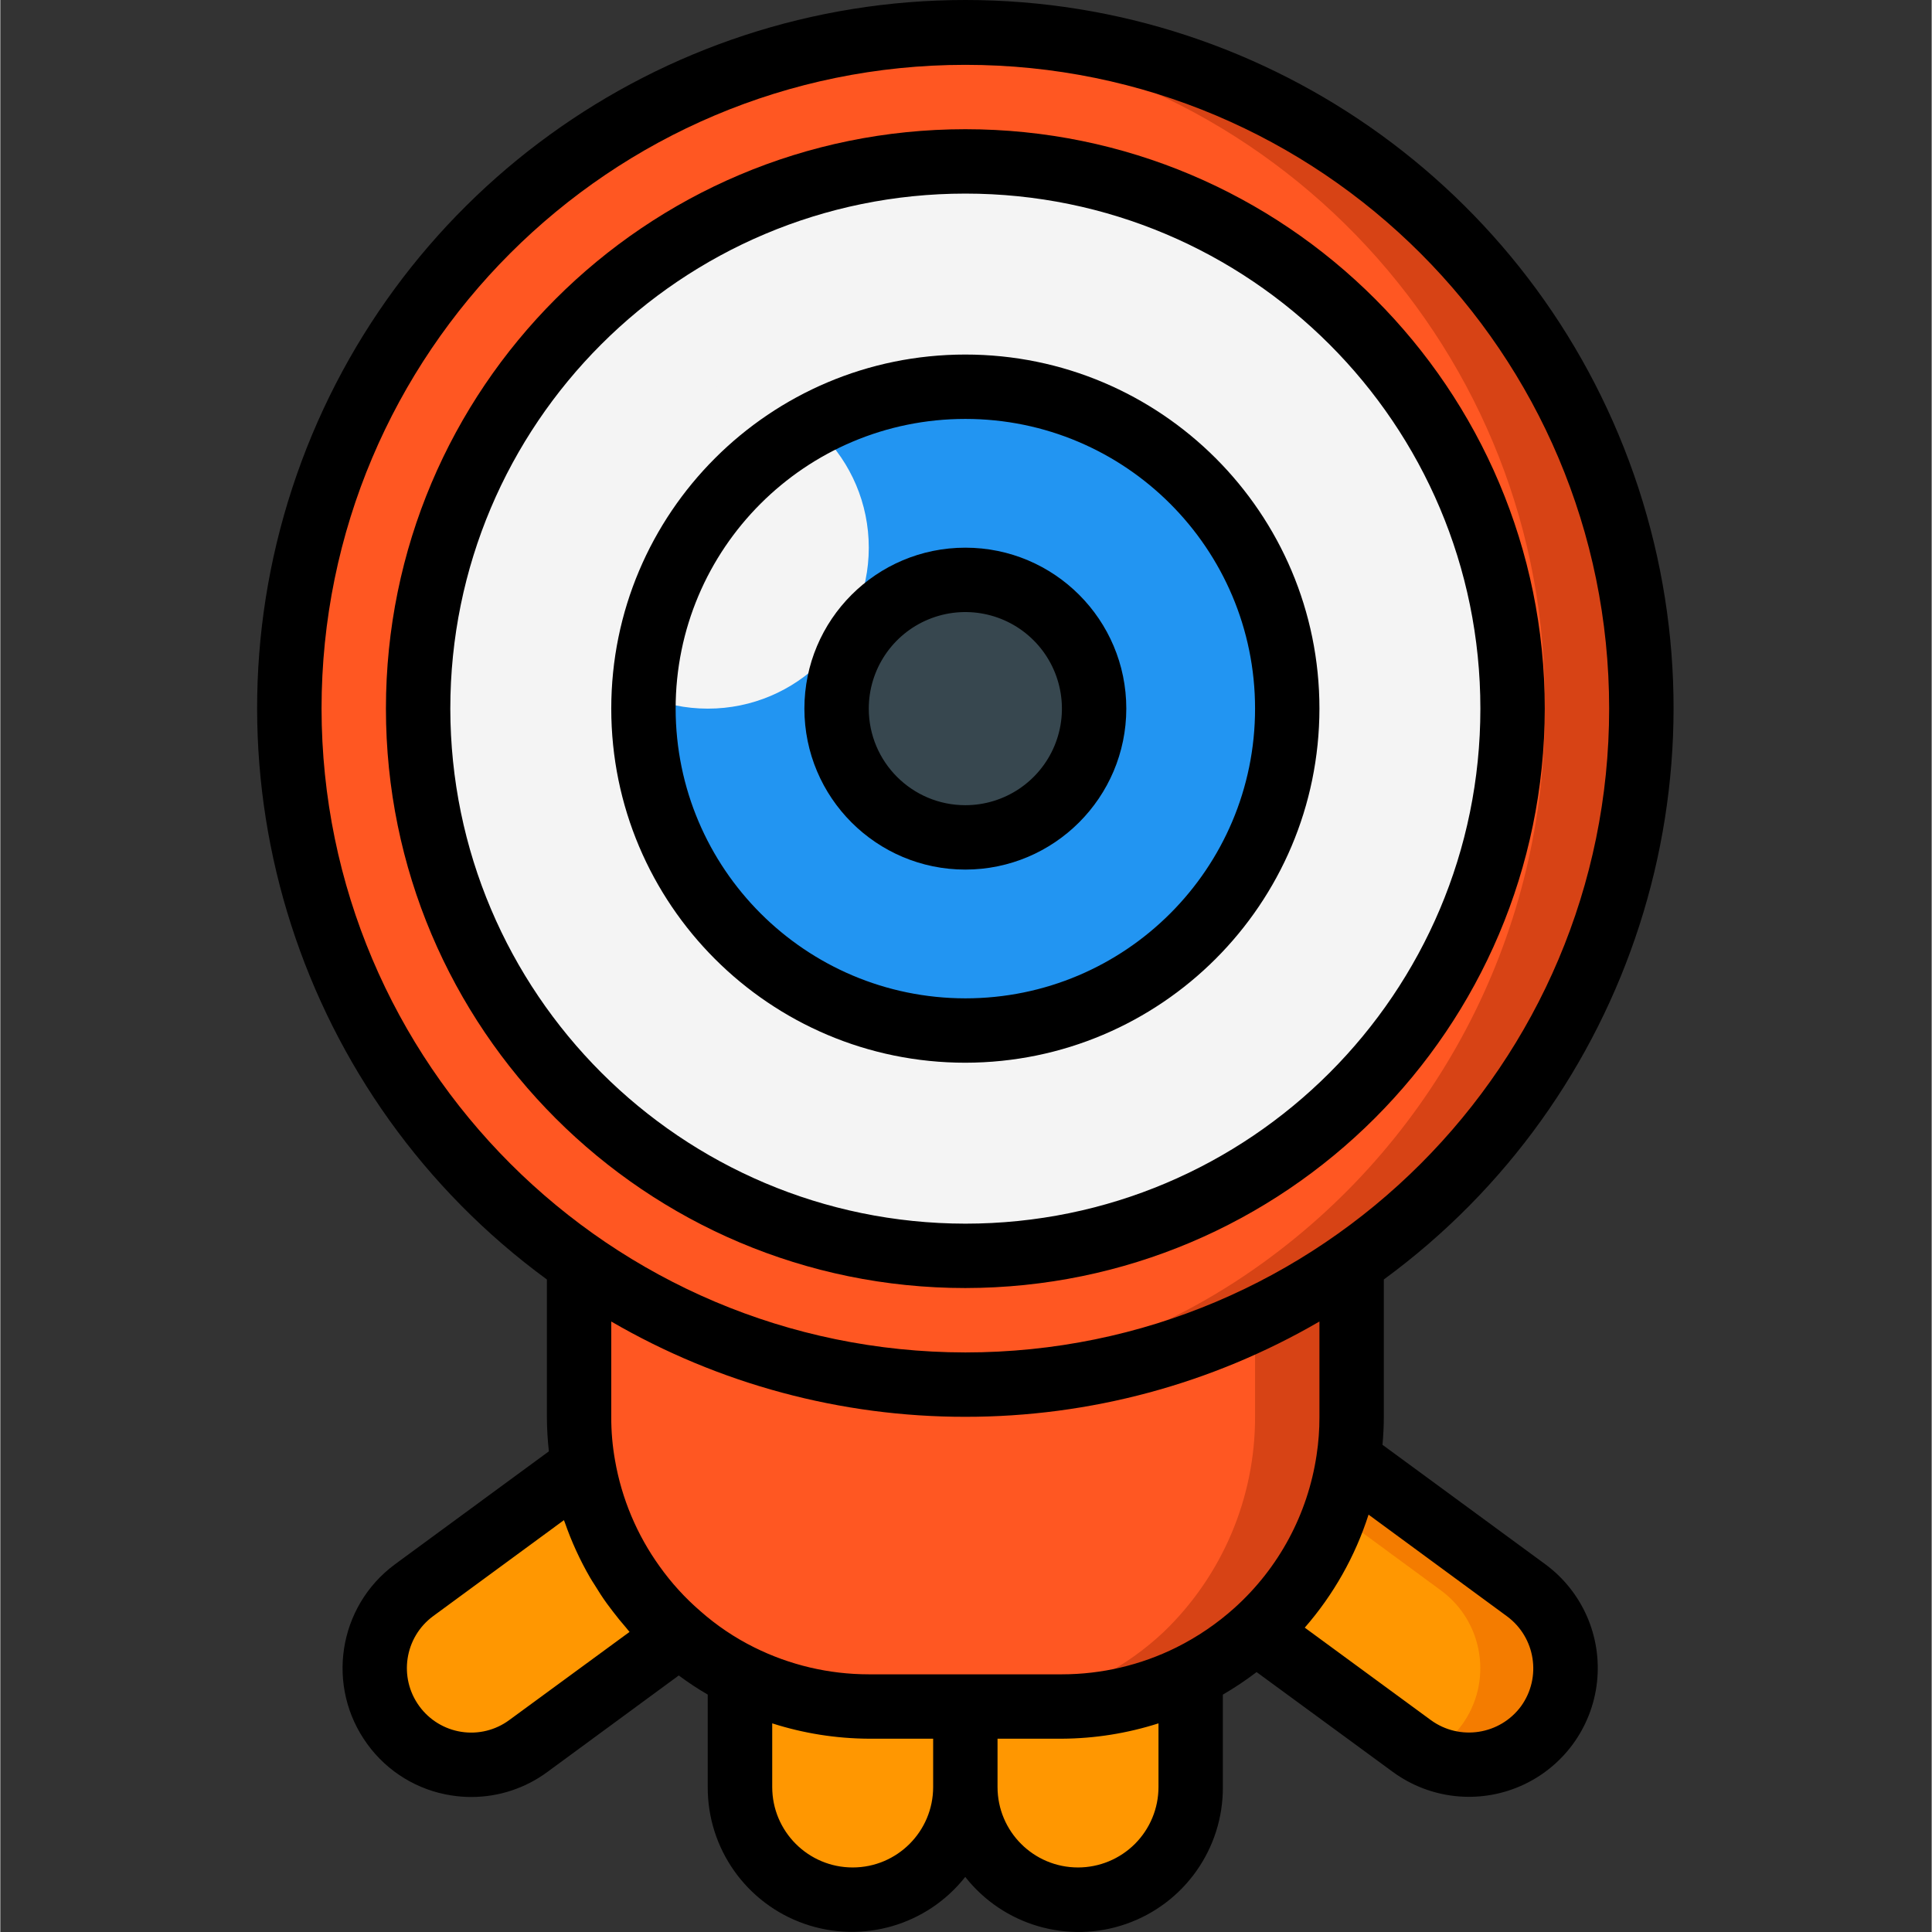 <svg height="512pt" viewBox="-68 0 512 512.164" width="512pt" xmlns="http://www.w3.org/2000/svg"><rect x="-68" y="0" width="512" height="512.164" fill="#333333" stroke="none"/><path d="m128.094 444.367v29.355c0 16.492 13.371 29.867 29.867 29.867 16.496 0 29.867-13.375 29.867-29.867v-21.336zm0 0" fill="#ff9701"/><path d="m247.562 444.367v29.355c0 16.492-13.371 29.867-29.867 29.867-16.496 0-29.867-13.375-29.867-29.867v-21.336zm0 0" fill="#ff9701"/><path d="m342.023 457.336c-7.332 10.004-20.777 13.312-31.914 7.852h-.086c-1.336-.664-2.621-1.438-3.84-2.305l-41.301-30.293 18.094-33.707 6.398-11.859 47.105 34.559c11.395 8.348 13.879 24.348 5.543 35.754zm0 0" fill="#f47c00"/><path d="m319.41 457.336c-2.445 3.309-5.629 5.996-9.301 7.852h-.086c-1.336-.664-2.621-1.438-3.84-2.305l-41.301-30.293 18.094-33.707 30.891 22.699c11.395 8.348 13.879 24.348 5.543 35.754zm0 0" fill="#ff9701"/><path d="m290.23 334.883-.004 40.707c.02 3.828-.27 7.648-.852 11.434-2.609 17.578-11.27 33.695-24.492 45.566-5.215 4.691-11.043 8.652-17.32 11.777-10.605 5.281-22.289 8.027-34.133 8.02h-51.203c-11.844.008-23.531-2.738-34.133-8.02-5.828-2.891-11.25-6.535-16.129-10.836-13.438-11.551-22.43-27.422-25.426-44.887-.758-4.312-1.129-8.68-1.109-13.055l-.004-40.707zm0 0" fill="#d74315"/><path d="m111.965 433.531-40.02 29.352c-7.379 5.414-17.082 6.477-25.457 2.793-8.375-3.684-14.148-11.555-15.148-20.648-.996-9.098 2.934-18.031 10.312-23.445l44.887-32.938c2.996 17.465 11.988 33.336 25.426 44.887zm0 0" fill="#ff9701"/><path d="m264.629 334.883v40.707c.039 21.504-8.695 42.09-24.191 57-4.945 4.668-10.512 8.633-16.539 11.777-10.051 5.266-21.23 8.02-32.582 8.02h-32.578c-17.793-.043-34.914-6.777-47.977-18.855-16.199-14.902-25.395-35.93-25.332-57.941l-.004-40.707zm0 0" fill="#ff5722"/><path d="m367.027 187.855c.059 58.637-28.641 113.578-76.801 147.027-5.488 3.863-11.188 7.426-17.066 10.668-26.219 14.137-55.543 21.523-85.332 21.504-2.645 0-5.289-.086-7.852-.254-.449.082-.914.082-1.363 0-33.457-1.609-65.77-12.676-93.184-31.918-62.82-43.781-90.879-122.645-69.832-196.266 21.047-73.625 86.547-125.738 163.016-129.707.449-.086.914-.086 1.363 0 2.562-.172 5.207-.254 7.852-.254 98.969 0 179.199 80.23 179.199 179.199zm0 0" fill="#d74315"/><path d="m341.43 187.855c.266 58.23-27.629 113-74.883 147.027-26.566 19.188-58.121 30.27-90.852 31.918-.441.082-.895.082-1.332 0-2.5.168-5.078.254-7.68.254-29.109.004-57.738-7.398-83.203-21.504v-10.668c-47.242-34.031-75.125-88.801-74.852-147.027-1.121-94.227 71.699-172.848 165.734-178.945.438-.086.891-.086 1.332 0 94.031 6.098 166.852 84.719 165.734 178.945zm0 0" fill="#ff5722"/><path d="m187.828 42.789c-2.816 0-5.719.086-8.535.254-76.637 4.559-136.449 68.039-136.449 144.812 0 76.773 59.812 140.25 136.449 144.809 2.816.172 5.719.258 8.535.258 80.117 0 145.066-64.949 145.066-145.066 0-80.117-64.949-145.066-145.066-145.066zm0 0" fill="#f4f4f4"/><path d="m273.16 187.855c0 47.129-38.203 85.332-85.332 85.332s-85.332-38.203-85.332-85.332c0-47.129 38.203-85.332 85.332-85.332s85.332 38.203 85.332 85.332zm0 0" fill="#2295f2"/><path d="m221.961 187.855c0 18.852-15.281 34.133-34.133 34.133s-34.133-15.281-34.133-34.133c0-18.852 15.281-34.133 34.133-34.133s34.133 15.281 34.133 34.133zm0 0" fill="#37474f"/><path d="m162.227 145.188c0 23.566-19.102 42.668-42.664 42.668-23.566 0-42.668-19.102-42.668-42.668 0-23.562 19.102-42.664 42.668-42.664 23.562 0 42.664 19.102 42.664 42.664zm0 0" fill="#f4f4f4"/><path d="m298.762 339.184c65.504-47.98 92.738-132.633 67.5-209.809-25.242-77.176-97.238-129.375-178.434-129.375-81.199 0-153.191 52.199-178.434 129.375-25.238 77.176 1.996 161.828 67.5 209.809v36.406c.016 3.059.191 6.113.527 9.156l-40.832 29.969c-15.109 11.184-18.367 32.469-7.285 47.656 5.316 7.332 13.352 12.227 22.305 13.594 1.746.273 3.508.41 5.273.41 7.238-.004 14.285-2.32 20.113-6.613l34.859-25.602c2.461 1.836 5.027 3.527 7.68 5.07v24.492c-.07 16.32 10.223 30.887 25.629 36.27 15.41 5.379 32.535.387 42.637-12.43 10.102 12.84 27.238 17.848 42.66 12.461 15.422-5.383 25.719-19.969 25.633-36.301v-24.484c3.102-1.805 6.09-3.801 8.945-5.973l36.102 26.453c9.84 7.215 22.777 8.633 33.941 3.723 11.168-4.91 18.867-15.406 20.195-27.531 1.328-12.129-3.91-24.043-13.746-31.258l-43.121-31.641c.215-2.379.352-4.863.352-7.422zm-281.602-151.328c0-94.258 76.41-170.668 170.668-170.668s170.668 76.41 170.668 170.668c0 94.258-76.41 170.668-170.668 170.668-94.211-.109-170.559-76.457-170.668-170.668zm170.668 187.734c32.973.027 65.359-8.691 93.867-25.262v25.262c.012 3.41-.242 6.816-.762 10.188-2.328 15.609-10.023 29.922-21.758 40.473-4.648 4.176-9.84 7.703-15.43 10.488-9.422 4.676-19.797 7.113-30.316 7.117h-51.203c-10.539-.004-20.934-2.449-30.367-7.145-5.184-2.574-10.004-5.824-14.336-9.66-4.051-3.5-7.66-7.473-10.762-11.832-6.004-8.352-10.039-17.953-11.801-28.086-.68-3.809-1.016-7.676-1-11.543v-25.262c28.504 16.57 60.895 25.289 93.867 25.262zm-120.926 80.406c-3.645 2.684-8.211 3.801-12.68 3.105-4.473-.695-8.484-3.141-11.145-6.797-5.547-7.598-3.926-18.242 3.625-23.844l34.707-25.473c.066.195.16.375.23.57 1.77 5.102 4.023 10.023 6.73 14.695.352.617.75 1.203 1.129 1.809 1.039 1.707 2.133 3.414 3.293 5.012.496.691 1.023 1.371 1.543 2.055 1.137 1.496 2.324 2.953 3.559 4.371.324.367.59.758.914 1.117zm91.059 39.059c-11.781 0-21.332-9.551-21.332-21.332v-16.871c8.273 2.652 16.91 4.023 25.598 4.07h17.066v12.801c0 11.781-9.551 21.332-21.332 21.332zm59.734 0c-11.781 0-21.336-9.551-21.336-21.332v-12.801h17.07c8.688-.047 17.32-1.418 25.598-4.07v16.871c0 5.656-2.246 11.082-6.246 15.082-4.004 4.004-9.43 6.25-15.086 6.25zm117.453-42.75c-5.594 7.59-16.266 9.246-23.895 3.703l-33.449-24.527c7.617-8.73 13.375-18.926 16.91-29.961l36.695 26.949c7.566 5.578 9.234 16.207 3.738 23.836zm0 0"/><path d="m341.43 187.855c0-84.832-68.77-153.602-153.602-153.602s-153.602 68.77-153.602 153.602 68.77 153.598 153.602 153.598c84.789-.098 153.5-68.809 153.602-153.598zm-290.137 0c0-75.406 61.129-136.535 136.535-136.535s136.531 61.129 136.531 136.535-61.125 136.531-136.531 136.531c-75.367-.086-136.445-61.164-136.535-136.531zm0 0"/><path d="m281.695 187.855c0-51.84-42.027-93.867-93.867-93.867s-93.867 42.027-93.867 93.867c0 51.84 42.027 93.867 93.867 93.867 51.816-.062 93.805-42.051 93.867-93.867zm-170.668 0c0-42.418 34.387-76.801 76.801-76.801s76.801 34.383 76.801 76.801c0 42.414-34.387 76.801-76.801 76.801-42.395-.047-76.754-34.406-76.801-76.801zm0 0"/><path d="m230.496 187.855c0-23.566-19.105-42.668-42.668-42.668s-42.668 19.102-42.668 42.668c0 23.562 19.105 42.668 42.668 42.668 23.551-.031 42.637-19.117 42.668-42.668zm-68.27 0c0-10.355 6.238-19.691 15.805-23.652s20.578-1.773 27.898 5.551c7.32 7.32 9.512 18.332 5.551 27.898-3.965 9.566-13.297 15.801-23.652 15.801-14.137 0-25.602-11.461-25.602-25.598zm0 0"/></svg>